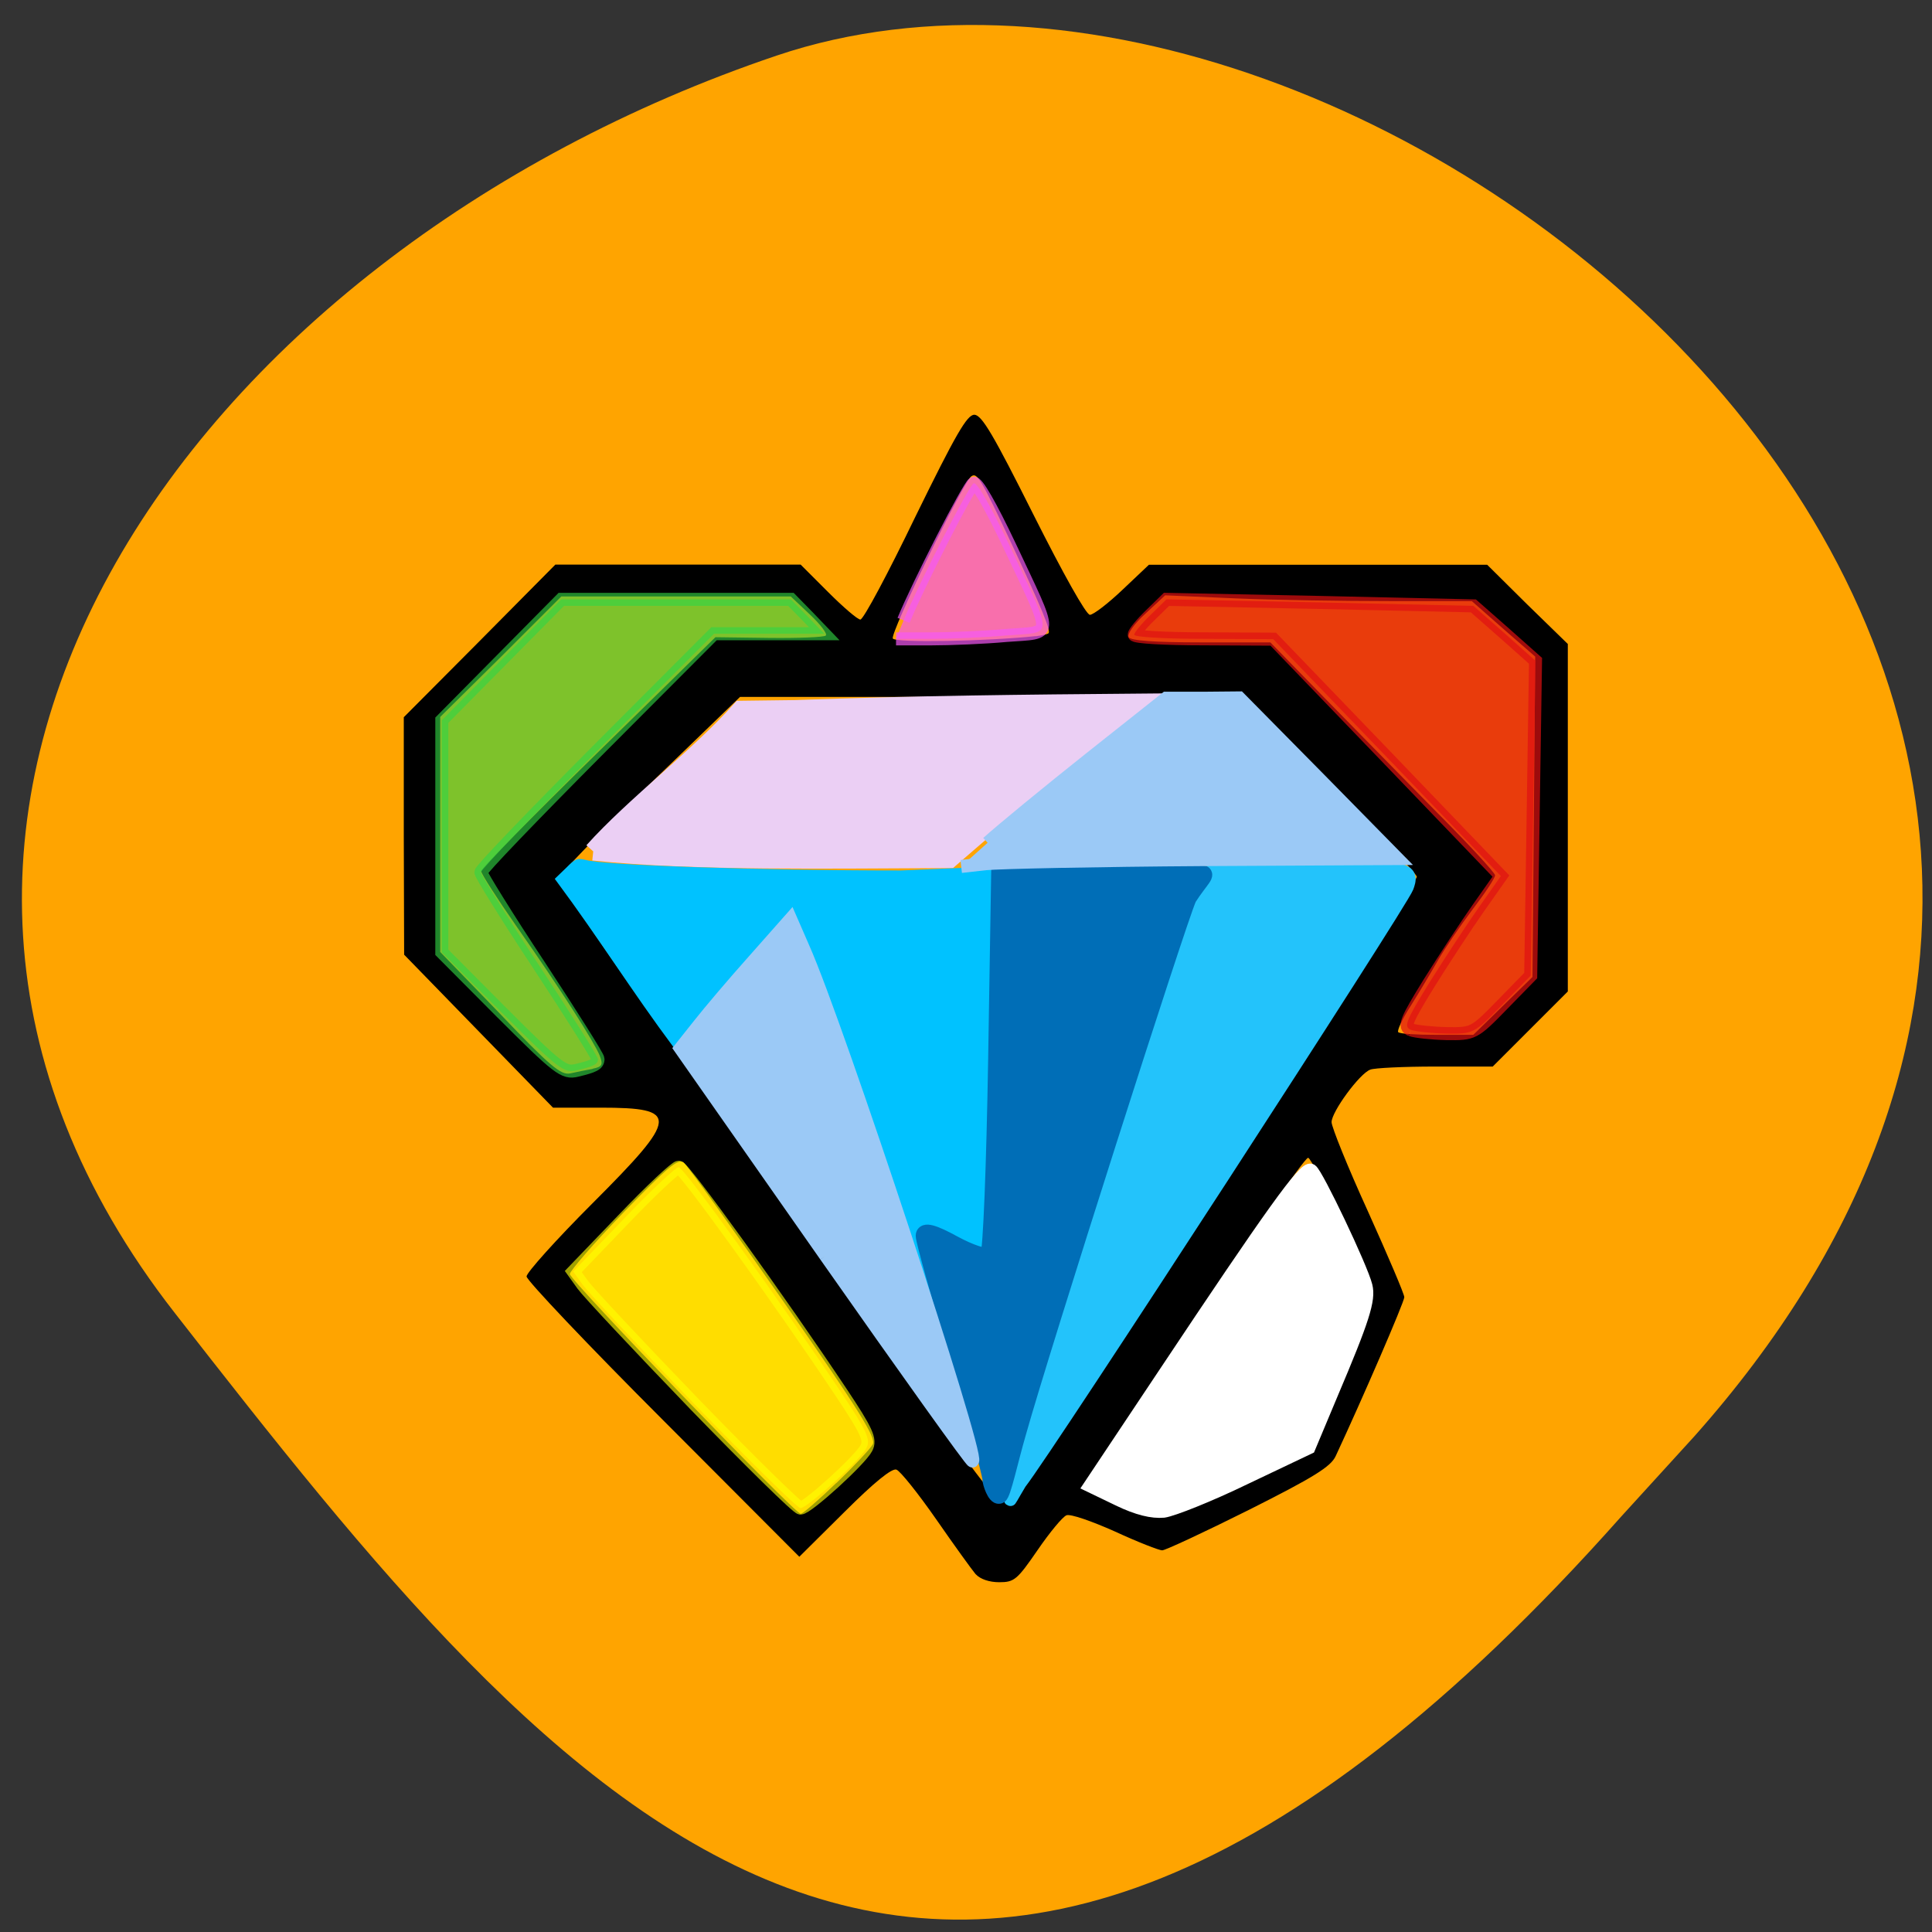<svg xmlns="http://www.w3.org/2000/svg" viewBox="0 0 22 22"><rect x="0" y="0" width="22" height="22" fill="#333333" stroke="none"/><path d="m 19.297 16.352 c 7.762 -8.738 -3.723 -17.992 -10.453 -15.719 c -6.727 2.273 -11.246 8.695 -6.852 14.32 c 4.391 5.629 8.711 11.05 16.469 2.316" fill="#ffa400"/><path d="m 11.11 17.926 c -0.043 -0.051 -0.246 -0.332 -0.449 -0.625 c -0.207 -0.297 -0.41 -0.551 -0.453 -0.566 c -0.051 -0.02 -0.254 0.145 -0.59 0.48 l -0.516 0.512 l -1.551 -1.555 c -0.855 -0.855 -1.555 -1.594 -1.555 -1.637 c 0 -0.043 0.336 -0.418 0.75 -0.832 c 0.988 -0.988 0.996 -1.09 0.09 -1.09 h -0.539 l -1.695 -1.742 l -0.004 -1.352 v -1.352 l 0.863 -0.867 l 0.863 -0.871 h 2.793 l 0.313 0.313 c 0.172 0.172 0.336 0.313 0.367 0.313 c 0.035 0 0.316 -0.527 0.625 -1.168 c 0.461 -0.941 0.59 -1.164 0.672 -1.164 c 0.086 0 0.219 0.23 0.676 1.141 c 0.336 0.668 0.598 1.137 0.641 1.137 c 0.039 0 0.207 -0.129 0.371 -0.285 l 0.301 -0.285 h 3.852 l 0.457 0.453 l 0.461 0.449 v 3.957 l -0.855 0.855 h -0.656 c -0.359 0 -0.691 0.016 -0.738 0.035 c -0.121 0.043 -0.441 0.48 -0.441 0.598 c 0 0.055 0.184 0.512 0.414 1.016 c 0.227 0.504 0.414 0.941 0.414 0.977 c 0 0.055 -0.48 1.164 -0.781 1.809 c -0.055 0.121 -0.25 0.242 -0.988 0.613 c -0.508 0.254 -0.953 0.461 -0.988 0.461 c -0.035 0 -0.277 -0.094 -0.539 -0.215 c -0.262 -0.117 -0.508 -0.203 -0.551 -0.184 c -0.043 0.016 -0.191 0.195 -0.328 0.395 c -0.234 0.34 -0.266 0.367 -0.438 0.367 c -0.113 0 -0.215 -0.035 -0.266 -0.09 m 3.039 -1.063 l 0.773 -0.379 l 0.355 -0.832 c 0.242 -0.566 0.348 -0.871 0.328 -0.961 c -0.035 -0.18 -0.66 -1.508 -0.711 -1.508 c -0.023 0 -0.223 0.277 -0.445 0.613 c -0.223 0.336 -0.785 1.168 -1.25 1.848 c -0.461 0.684 -0.828 1.254 -0.809 1.273 c 0.102 0.102 0.742 0.363 0.852 0.348 c 0.074 -0.012 0.48 -0.191 0.906 -0.402 m -4.625 0.023 c 0.199 -0.191 0.387 -0.391 0.414 -0.441 c 0.039 -0.074 -0.156 -0.387 -1.012 -1.617 c -0.586 -0.84 -1.098 -1.555 -1.141 -1.59 c -0.063 -0.051 -0.176 0.043 -0.688 0.57 c -0.336 0.348 -0.609 0.664 -0.609 0.699 c 0 0.07 2.563 2.73 2.629 2.73 c 0.023 0 0.207 -0.16 0.406 -0.352 m 2.34 -0.43 c 1.074 -1.543 4.281 -6.414 4.27 -6.473 c -0.008 -0.039 -0.457 -0.516 -0.996 -1.059 l -0.977 -0.988 h -5.734 l -1.035 1 c -0.566 0.551 -1.031 1.031 -1.031 1.066 c 0 0.063 1.242 1.848 1.676 2.402 c 0.125 0.156 0.906 1.273 1.742 2.48 c 1.012 1.469 1.539 2.195 1.594 2.184 c 0.043 -0.008 0.266 -0.285 0.492 -0.613 m -5.117 -4.285 c 0.109 -0.023 0.121 -0.043 0.082 -0.148 c -0.063 -0.156 -0.438 -0.746 -0.945 -1.469 c -0.223 -0.32 -0.406 -0.605 -0.406 -0.633 c 0 -0.031 0.602 -0.641 1.336 -1.359 l 1.332 -1.305 l 0.609 0.008 c 0.336 0.004 0.629 -0.008 0.648 -0.027 c 0.02 -0.02 -0.063 -0.129 -0.184 -0.242 l -0.215 -0.203 h -2.613 l -0.688 0.688 l -0.691 0.684 v 2.676 l 0.68 0.703 c 0.57 0.598 0.695 0.703 0.801 0.68 c 0.07 -0.016 0.184 -0.039 0.254 -0.051 m 10.367 -0.719 l 0.336 -0.328 l 0.031 -3.648 l -0.363 -0.316 l -0.359 -0.316 h -0.941 c -0.52 0 -1.305 -0.012 -1.746 -0.031 l -0.805 -0.035 l -0.227 0.211 c -0.129 0.117 -0.207 0.23 -0.188 0.266 c 0.023 0.039 0.293 0.059 0.824 0.059 h 0.789 l 0.594 0.609 c 0.324 0.332 0.902 0.918 1.277 1.301 c 0.379 0.379 0.688 0.715 0.688 0.742 c 0 0.031 -0.117 0.207 -0.258 0.391 c -0.141 0.188 -0.32 0.449 -0.395 0.582 c -0.078 0.137 -0.215 0.367 -0.309 0.516 c -0.094 0.145 -0.156 0.281 -0.141 0.297 c 0.016 0.02 0.215 0.031 0.441 0.031 h 0.414 m -4.984 -4.539 c 0.07 -0.008 0.137 -0.023 0.148 -0.035 c 0.023 -0.035 -0.07 -0.266 -0.418 -1.01 c -0.355 -0.754 -0.395 -0.82 -0.461 -0.777 c -0.09 0.055 -0.93 1.793 -0.895 1.848 c 0.031 0.051 1.074 0.031 1.625 -0.027"/><g transform="scale(0.086)"><path d="m 78.55 112.73 c 5.409 -6.05 14.14 -12.636 19.545 -18.727 l 7.136 -0.091 c 16.09 -0.591 29.955 -0.727 46.09 -0.864 l -7.318 5.591 c -6.318 4.818 -12.318 9.909 -18.273 15.09 c -15.773 0.045 -33.727 0.409 -47.18 -1" fill="#ebcff4" stroke="#ebcff4" stroke-width="2.428"/><path d="m 135.05 194.14 c 0.909 -3.545 16.636 -54.18 20.14 -64.864 c 4.545 -13.909 3.045 -14.364 8.091 -14.545 c 5.636 -0.182 9 -0.591 21.409 0.364 c 2.5 0.182 2 1.545 1.682 2.409 c -0.773 2.091 -47.5 74.09 -51.27 78.909 c -2.045 3.409 -1.5 3.091 -0.045 -2.273" fill="#23c3fb" stroke="#23c3fb" stroke-width="1.608"/><path d="m 120.05 161.82 c -9.5 -28.05 -12.545 -36.455 -14.227 -39.455 l -0.955 -1.727 l -2.727 2.773 c -1.5 1.5 -4.909 5.318 -7.591 8.455 c -2.636 3.136 -4.909 6.727 -5.05 6.591 c -5.5 -7.364 -9.682 -14.14 -15.545 -22.05 l 1.273 -1.227 c 1.182 -1.182 1.273 -1.182 2.227 -0.955 c 2.455 0.727 23.273 1.409 41.818 1.409 l 12.909 -0.545 l 0.273 38.545 c 0.182 20.273 -2.864 35.727 -2.909 35.727 c -0.091 0 -4.364 -12.409 -9.5 -27.545" fill="#00c2ff" stroke="#00c2ff" stroke-width="0.753"/><path d="m 131.14 195.77 c 0 -0.636 -2 -7.909 -4.409 -16.14 c -2.409 -8.227 -4.409 -15.409 -4.409 -16 c 0 -0.773 1.227 -0.455 3.955 1.045 c 2.182 1.182 4.227 1.864 4.591 1.5 c 0.364 -0.364 0.818 -12 1.045 -25.818 l 0.409 -25.14 l 16 -0.091 c 13.09 1.364 12.409 -1.409 9.05 3.773 c -1.364 3 -19.455 59.64 -22.591 70.864 c -1.045 3.591 -2 8.091 -2.455 8.273 c -0.5 0.182 -1.182 -1.636 -1.182 -2.273" fill="#006eb7" stroke="#006eb7" stroke-width="2.149"/><g stroke-width="1.725"><g fill="#9bc9f6" stroke="#9bc9f6"><path d="m 109.32 166.27 l -19.227 -27.455 l 2.455 -3.091 c 1.318 -1.682 4.591 -5.545 7.273 -8.545 l 4.864 -5.5 l 1.682 3.864 c 4.591 10.318 23.273 67.05 22.409 67.909 c -0.136 0.136 -8.864 -12.09 -19.455 -27.18"/><path d="m 130.77 111.59 c 1.909 -1.727 8 -6.727 13.545 -11.136 l 10.09 -8 h 4.818 l 4.864 -0.045 l 10.5 10.636 l 10.455 10.636 l -25.636 0.136 c -14.14 0.091 -27.14 0.364 -28.909 0.545 l -3.227 0.364"/></g><path d="m 186.82 136.36 c -1 -0.409 -0.682 -1.182 2.455 -6.273 c 2 -3.182 4.909 -7.636 6.545 -9.955 l 2.909 -4.136 l -15.05 -15.682 l -15.09 -15.682 l -9.182 -0.045 c -5.091 0 -9.227 -0.227 -9.227 -0.545 c 0 -0.273 0.955 -1.455 2.136 -2.591 l 2.136 -2.091 l 20.318 0.409 l 20.318 0.455 l 4.136 3.636 l 4.091 3.636 l -0.318 20.864 l -0.318 20.818 l -3.773 3.864 c -3.727 3.818 -3.818 3.864 -7.364 3.818 c -1.955 -0.045 -4.091 -0.273 -4.727 -0.5" stroke-opacity="0.702" fill="#e01112" stroke="#e01112" fill-opacity="0.702"/><g stroke-opacity="0.631" fill-opacity="0.631"><path d="m 66.5 134.14 l -8 -8.05 v -30.727 l 15.818 -16 h 30.409 l 2.227 2.273 l 2.182 2.273 h -14.591 l -15.455 15.5 c -8.455 8.5 -15.409 15.727 -15.409 16.09 c 0 0.318 3.455 5.909 7.727 12.364 c 4.273 6.5 7.773 12.05 7.773 12.364 c 0 0.682 -0.545 0.955 -2.818 1.5 c -1.682 0.409 -2.455 -0.182 -9.864 -7.591" fill="#34d444" stroke="#34d444"/><path d="m 91.86 185.82 c -7.409 -7.682 -14 -14.727 -14.682 -15.682 l -1.273 -1.773 l 6.636 -6.909 c 3.636 -3.818 6.955 -6.909 7.318 -6.909 c 0.682 0 13.455 17.727 21.545 29.864 c 3.364 5.05 3.909 6.227 3.318 7.318 c -0.818 1.591 -7.818 7.955 -8.727 7.955 c -0.364 0.045 -6.727 -6.227 -14.14 -13.864" fill="#ff0" stroke="#ff0"/></g><path d="m 148.09 198.55 l -3.773 -1.818 l 9.818 -14.727 c 14.227 -21.364 18.636 -27.545 19.455 -27.05 c 0.773 0.5 6.682 12.909 7.273 15.318 c 0.455 1.818 -0.364 4.409 -4.591 14.364 l -2.955 7.05 l -8.5 4.045 c -4.682 2.273 -9.5 4.182 -10.727 4.364 c -1.545 0.136 -3.455 -0.318 -6 -1.545" fill="#fff" stroke="#fff"/><path d="m 119.64 82.14 c 1.955 -4.773 8.591 -17.727 9.273 -18.14 c 0.409 -0.273 2.273 3 4.773 8.273 c 5.864 12.5 5.909 11.364 -0.409 11.864 c -2.955 0.273 -7.455 0.455 -10 0.455 h -4.636" stroke-opacity="0.702" fill="#f558f5" stroke="#f558f5" fill-opacity="0.702"/></g></g></svg>